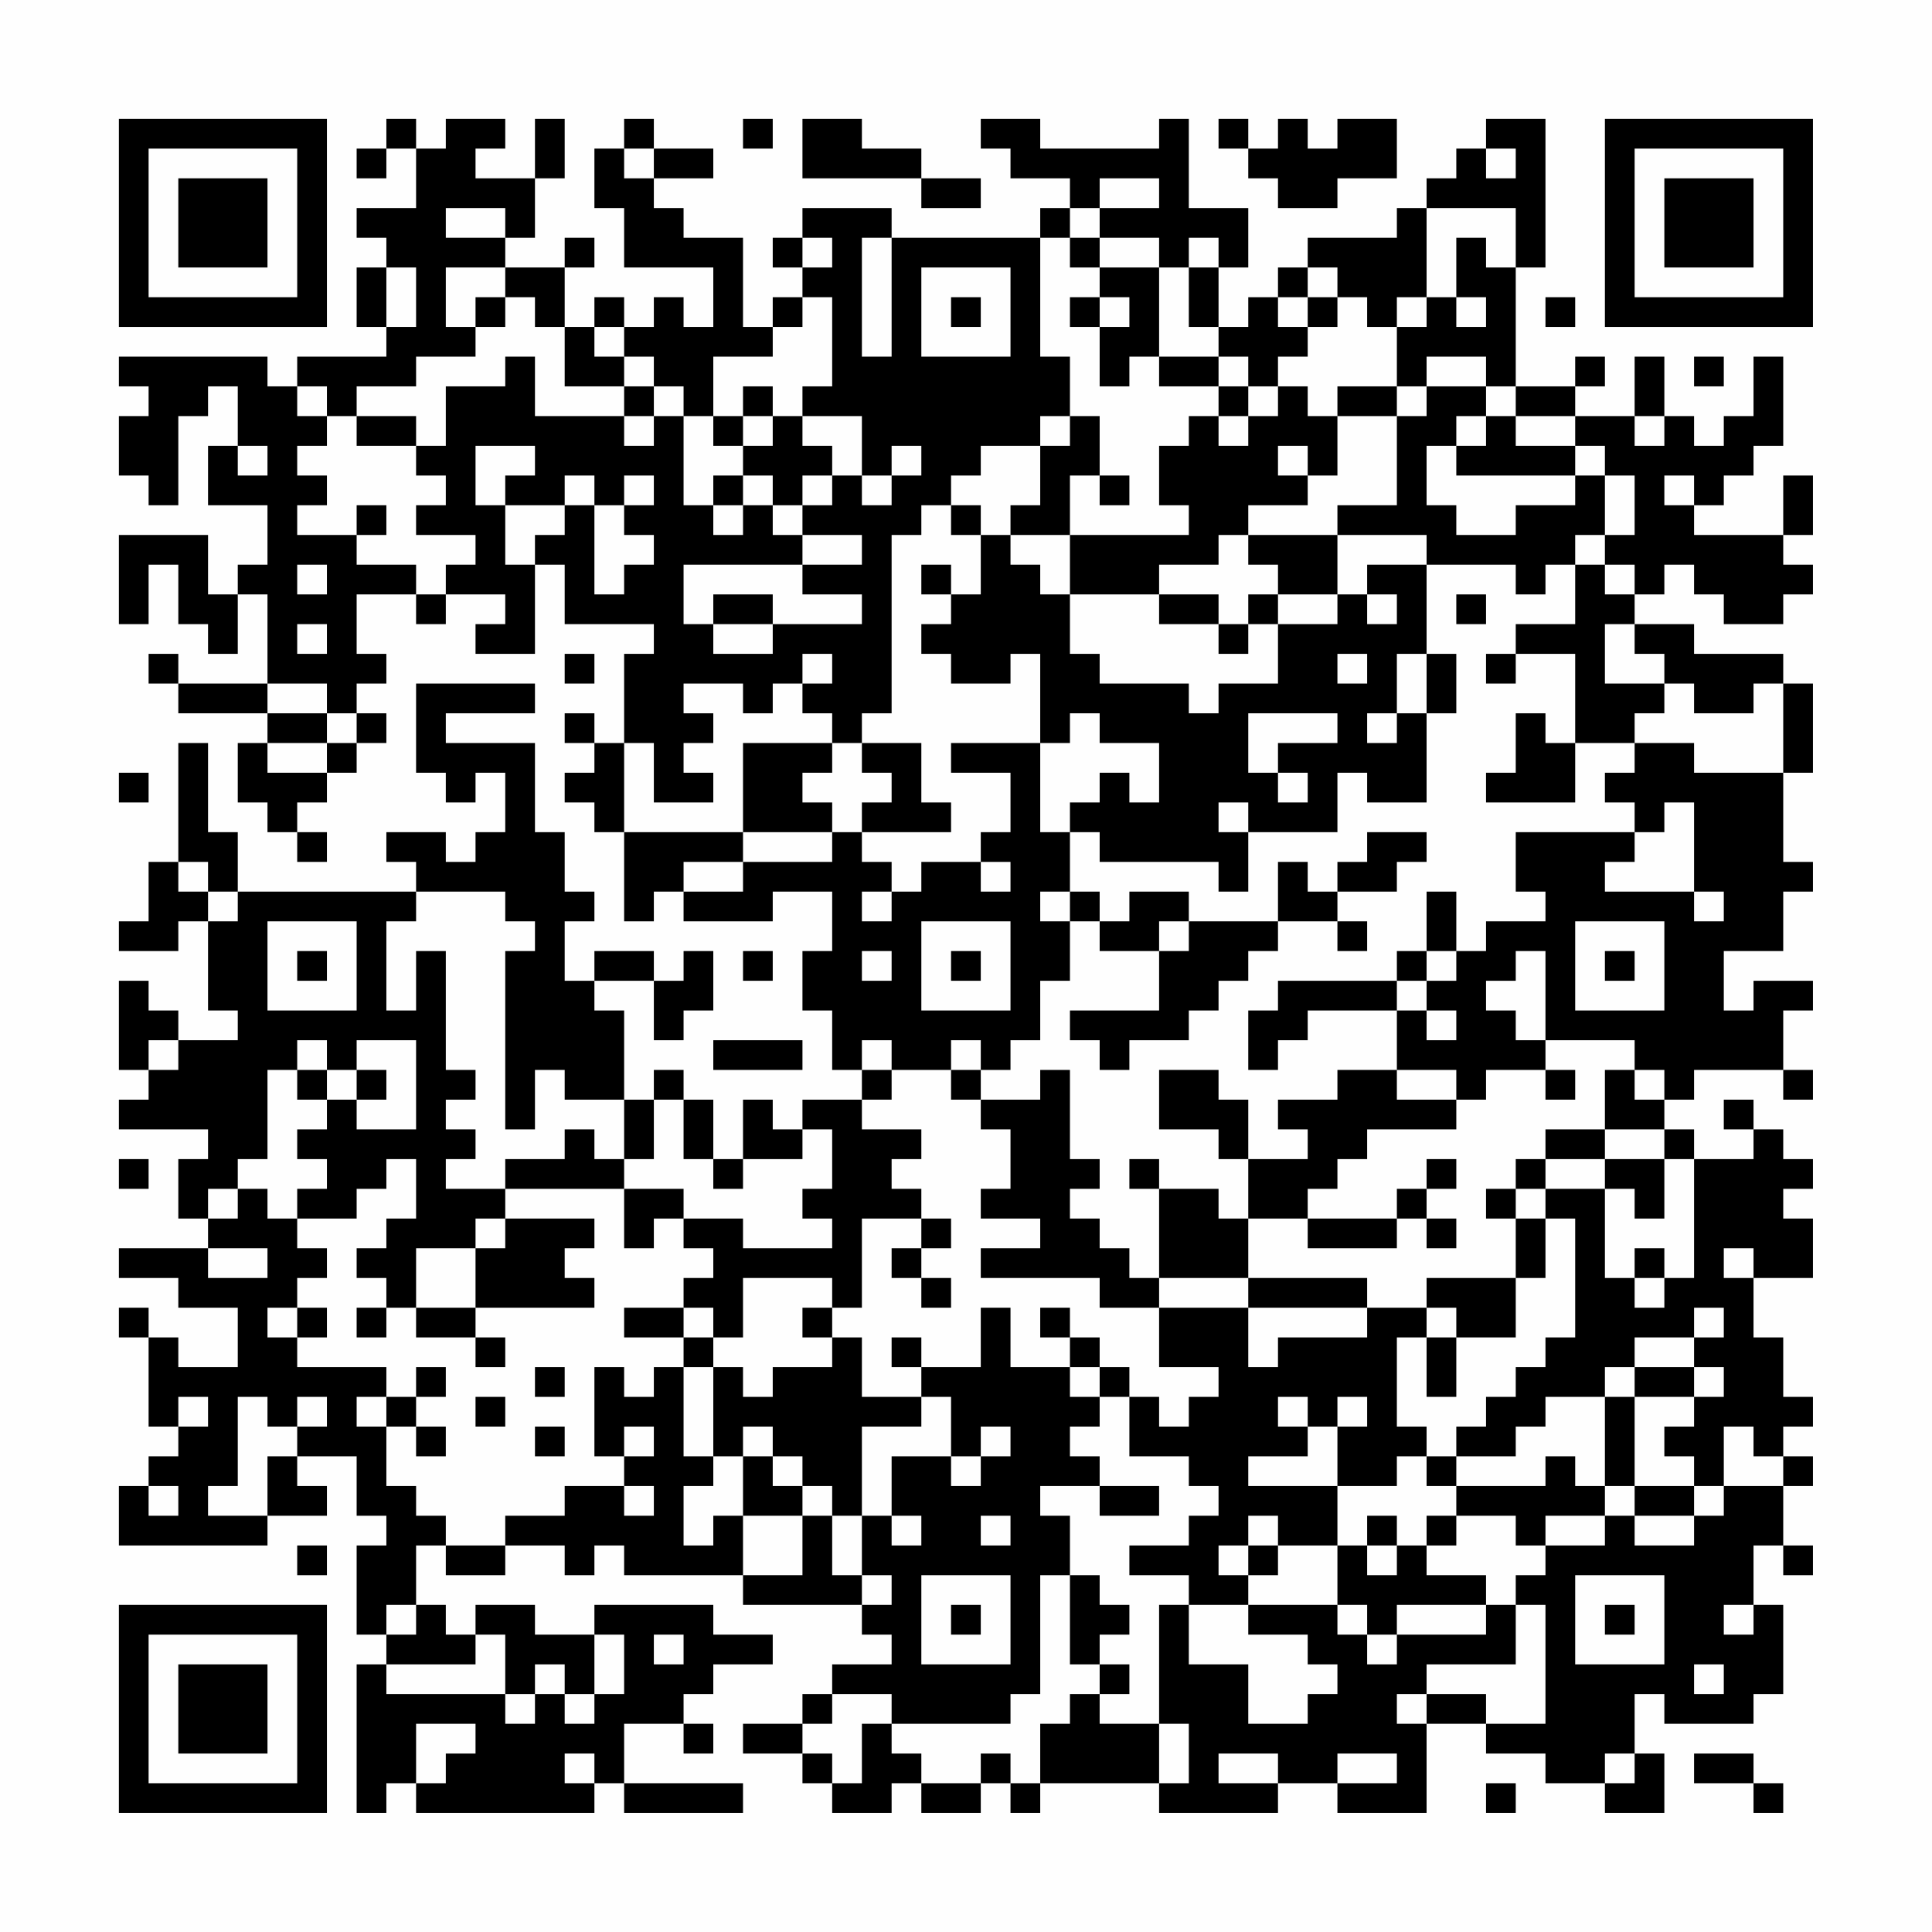<?xml version="1.0" encoding="UTF-8"?>
<svg xmlns="http://www.w3.org/2000/svg" version="1.1" width="300" height="300" viewBox="0 0 300 300"><rect x="0" y="0" width="300" height="300" fill="#fefefe"/><g transform="scale(4.615)"><g transform="translate(4,4)"><path fill-rule="evenodd" d="M9 0L9 1L8 1L8 2L9 2L9 1L10 1L10 3L8 3L8 4L9 4L9 5L8 5L8 7L9 7L9 8L6 8L6 9L5 9L5 8L0 8L0 9L1 9L1 10L0 10L0 12L1 12L1 13L2 13L2 10L3 10L3 9L4 9L4 11L3 11L3 13L5 13L5 15L4 15L4 16L3 16L3 14L0 14L0 17L1 17L1 15L2 15L2 17L3 17L3 18L4 18L4 16L5 16L5 19L2 19L2 18L1 18L1 19L2 19L2 20L5 20L5 21L4 21L4 23L5 23L5 24L6 24L6 25L7 25L7 24L6 24L6 23L7 23L7 22L8 22L8 21L9 21L9 20L8 20L8 19L9 19L9 18L8 18L8 16L10 16L10 17L11 17L11 16L13 16L13 17L12 17L12 18L14 18L14 15L15 15L15 17L18 17L18 18L17 18L17 21L16 21L16 20L15 20L15 21L16 21L16 22L15 22L15 23L16 23L16 24L17 24L17 27L18 27L18 26L19 26L19 27L22 27L22 26L24 26L24 28L23 28L23 30L24 30L24 32L25 32L25 33L23 33L23 34L22 34L22 33L21 33L21 35L20 35L20 33L19 33L19 32L18 32L18 33L17 33L17 30L16 30L16 29L18 29L18 31L19 31L19 30L20 30L20 28L19 28L19 29L18 29L18 28L16 28L16 29L15 29L15 27L16 27L16 26L15 26L15 24L14 24L14 21L11 21L11 20L14 20L14 19L10 19L10 22L11 22L11 23L12 23L12 22L13 22L13 24L12 24L12 25L11 25L11 24L9 24L9 25L10 25L10 26L4 26L4 24L3 24L3 21L2 21L2 25L1 25L1 27L0 27L0 28L2 28L2 27L3 27L3 30L4 30L4 31L2 31L2 30L1 30L1 29L0 29L0 32L1 32L1 33L0 33L0 34L3 34L3 35L2 35L2 37L3 37L3 38L0 38L0 39L2 39L2 40L4 40L4 42L2 42L2 41L1 41L1 40L0 40L0 41L1 41L1 44L2 44L2 45L1 45L1 46L0 46L0 48L5 48L5 47L7 47L7 46L6 46L6 45L8 45L8 47L9 47L9 48L8 48L8 51L9 51L9 52L8 52L8 57L9 57L9 56L10 56L10 57L16 57L16 56L17 56L17 57L21 57L21 56L17 56L17 54L19 54L19 55L20 55L20 54L19 54L19 53L20 53L20 52L22 52L22 51L20 51L20 50L16 50L16 51L14 51L14 50L12 50L12 51L11 51L11 50L10 50L10 48L11 48L11 49L13 49L13 48L15 48L15 49L16 49L16 48L17 48L17 49L21 49L21 50L25 50L25 51L26 51L26 52L24 52L24 53L23 53L23 54L21 54L21 55L23 55L23 56L24 56L24 57L26 57L26 56L27 56L27 57L29 57L29 56L30 56L30 57L31 57L31 56L35 56L35 57L39 57L39 56L41 56L41 57L44 57L44 54L46 54L46 55L48 55L48 56L50 56L50 57L52 57L52 55L51 55L51 53L52 53L52 54L55 54L55 53L56 53L56 50L55 50L55 48L56 48L56 49L57 49L57 48L56 48L56 46L57 46L57 45L56 45L56 44L57 44L57 43L56 43L56 41L55 41L55 39L57 39L57 37L56 37L56 36L57 36L57 35L56 35L56 34L55 34L55 33L54 33L54 34L55 34L55 35L53 35L53 34L52 34L52 33L53 33L53 32L56 32L56 33L57 33L57 32L56 32L56 30L57 30L57 29L55 29L55 30L54 30L54 28L56 28L56 26L57 26L57 25L56 25L56 22L57 22L57 19L56 19L56 18L53 18L53 17L51 17L51 16L52 16L52 15L53 15L53 16L54 16L54 17L56 17L56 16L57 16L57 15L56 15L56 14L57 14L57 12L56 12L56 14L53 14L53 13L54 13L54 12L55 12L55 11L56 11L56 8L55 8L55 10L54 10L54 11L53 11L53 10L52 10L52 8L51 8L51 10L49 10L49 9L50 9L50 8L49 8L49 9L47 9L47 5L48 5L48 0L46 0L46 1L45 1L45 2L44 2L44 3L43 3L43 4L40 4L40 5L39 5L39 6L38 6L38 7L37 7L37 5L38 5L38 3L36 3L36 0L35 0L35 1L31 1L31 0L29 0L29 1L30 1L30 2L32 2L32 3L31 3L31 4L26 4L26 3L23 3L23 4L22 4L22 5L23 5L23 6L22 6L22 7L21 7L21 4L19 4L19 3L18 3L18 2L20 2L20 1L18 1L18 0L17 0L17 1L16 1L16 3L17 3L17 5L20 5L20 7L19 7L19 6L18 6L18 7L17 7L17 6L16 6L16 7L15 7L15 5L16 5L16 4L15 4L15 5L13 5L13 4L14 4L14 2L15 2L15 0L14 0L14 2L12 2L12 1L13 1L13 0L11 0L11 1L10 1L10 0ZM21 0L21 1L22 1L22 0ZM23 0L23 2L27 2L27 3L29 3L29 2L27 2L27 1L25 1L25 0ZM37 0L37 1L38 1L38 2L39 2L39 3L41 3L41 2L43 2L43 0L41 0L41 1L40 1L40 0L39 0L39 1L38 1L38 0ZM17 1L17 2L18 2L18 1ZM46 1L46 2L47 2L47 1ZM33 2L33 3L32 3L32 4L31 4L31 8L32 8L32 10L31 10L31 11L29 11L29 12L28 12L28 13L27 13L27 14L26 14L26 20L25 20L25 21L24 21L24 20L23 20L23 19L24 19L24 18L23 18L23 19L22 19L22 20L21 20L21 19L19 19L19 20L20 20L20 21L19 21L19 22L20 22L20 23L18 23L18 21L17 21L17 24L21 24L21 25L19 25L19 26L21 26L21 25L24 25L24 24L25 24L25 25L26 25L26 26L25 26L25 27L26 27L26 26L27 26L27 25L29 25L29 26L30 26L30 25L29 25L29 24L30 24L30 22L28 22L28 21L31 21L31 24L32 24L32 26L31 26L31 27L32 27L32 29L31 29L31 31L30 31L30 32L29 32L29 31L28 31L28 32L26 32L26 31L25 31L25 32L26 32L26 33L25 33L25 34L27 34L27 35L26 35L26 36L27 36L27 37L25 37L25 40L24 40L24 39L21 39L21 41L20 41L20 40L19 40L19 39L20 39L20 38L19 38L19 37L21 37L21 38L24 38L24 37L23 37L23 36L24 36L24 34L23 34L23 35L21 35L21 36L20 36L20 35L19 35L19 33L18 33L18 35L17 35L17 33L15 33L15 32L14 32L14 34L13 34L13 28L14 28L14 27L13 27L13 26L10 26L10 27L9 27L9 30L10 30L10 28L11 28L11 32L12 32L12 33L11 33L11 34L12 34L12 35L11 35L11 36L13 36L13 37L12 37L12 38L10 38L10 40L9 40L9 39L8 39L8 38L9 38L9 37L10 37L10 35L9 35L9 36L8 36L8 37L6 37L6 36L7 36L7 35L6 35L6 34L7 34L7 33L8 33L8 34L10 34L10 31L8 31L8 32L7 32L7 31L6 31L6 32L5 32L5 35L4 35L4 36L3 36L3 37L4 37L4 36L5 36L5 37L6 37L6 38L7 38L7 39L6 39L6 40L5 40L5 41L6 41L6 42L9 42L9 43L8 43L8 44L9 44L9 46L10 46L10 47L11 47L11 48L13 48L13 47L15 47L15 46L17 46L17 47L18 47L18 46L17 46L17 45L18 45L18 44L17 44L17 45L16 45L16 42L17 42L17 43L18 43L18 42L19 42L19 45L20 45L20 46L19 46L19 48L20 48L20 47L21 47L21 49L23 49L23 47L24 47L24 49L25 49L25 50L26 50L26 49L25 49L25 47L26 47L26 48L27 48L27 47L26 47L26 45L28 45L28 46L29 46L29 45L30 45L30 44L29 44L29 45L28 45L28 43L27 43L27 42L29 42L29 40L30 40L30 42L32 42L32 43L33 43L33 44L32 44L32 45L33 45L33 46L31 46L31 47L32 47L32 49L31 49L31 53L30 53L30 54L26 54L26 53L24 53L24 54L23 54L23 55L24 55L24 56L25 56L25 54L26 54L26 55L27 55L27 56L29 56L29 55L30 55L30 56L31 56L31 54L32 54L32 53L33 53L33 54L35 54L35 56L36 56L36 54L35 54L35 50L36 50L36 52L38 52L38 54L40 54L40 53L41 53L41 52L40 52L40 51L38 51L38 50L41 50L41 51L42 51L42 52L43 52L43 51L46 51L46 50L47 50L47 52L44 52L44 53L43 53L43 54L44 54L44 53L46 53L46 54L48 54L48 50L47 50L47 49L48 49L48 48L50 48L50 47L51 47L51 48L53 48L53 47L54 47L54 46L56 46L56 45L55 45L55 44L54 44L54 46L53 46L53 45L52 45L52 44L53 44L53 43L54 43L54 42L53 42L53 41L54 41L54 40L53 40L53 41L51 41L51 42L50 42L50 43L48 43L48 44L47 44L47 45L45 45L45 44L46 44L46 43L47 43L47 42L48 42L48 41L49 41L49 37L48 37L48 36L50 36L50 39L51 39L51 40L52 40L52 39L53 39L53 35L52 35L52 34L50 34L50 32L51 32L51 33L52 33L52 32L51 32L51 31L48 31L48 28L47 28L47 29L46 29L46 30L47 30L47 31L48 31L48 32L46 32L46 33L45 33L45 32L43 32L43 30L44 30L44 31L45 31L45 30L44 30L44 29L45 29L45 28L46 28L46 27L48 27L48 26L47 26L47 24L51 24L51 25L50 25L50 26L53 26L53 27L54 27L54 26L53 26L53 23L52 23L52 24L51 24L51 23L50 23L50 22L51 22L51 21L53 21L53 22L56 22L56 19L55 19L55 20L53 20L53 19L52 19L52 18L51 18L51 17L50 17L50 19L52 19L52 20L51 20L51 21L49 21L49 18L47 18L47 17L49 17L49 15L50 15L50 16L51 16L51 15L50 15L50 14L51 14L51 12L50 12L50 11L49 11L49 10L47 10L47 9L46 9L46 8L44 8L44 9L43 9L43 7L44 7L44 6L45 6L45 7L46 7L46 6L45 6L45 4L46 4L46 5L47 5L47 3L44 3L44 6L43 6L43 7L42 7L42 6L41 6L41 5L40 5L40 6L39 6L39 7L40 7L40 8L39 8L39 9L38 9L38 8L37 8L37 7L36 7L36 5L37 5L37 4L36 4L36 5L35 5L35 4L33 4L33 3L35 3L35 2ZM11 3L11 4L13 4L13 3ZM23 4L23 5L24 5L24 4ZM25 4L25 8L26 8L26 4ZM32 4L32 5L33 5L33 6L32 6L32 7L33 7L33 9L34 9L34 8L35 8L35 9L37 9L37 10L36 10L36 11L35 11L35 13L36 13L36 14L32 14L32 12L33 12L33 13L34 13L34 12L33 12L33 10L32 10L32 11L31 11L31 13L30 13L30 14L29 14L29 13L28 13L28 14L29 14L29 16L28 16L28 15L27 15L27 16L28 16L28 17L27 17L27 18L28 18L28 19L30 19L30 18L31 18L31 21L32 21L32 20L33 20L33 21L35 21L35 23L34 23L34 22L33 22L33 23L32 23L32 24L33 24L33 25L37 25L37 26L38 26L38 24L41 24L41 22L42 22L42 23L44 23L44 20L45 20L45 18L44 18L44 15L47 15L47 16L48 16L48 15L49 15L49 14L50 14L50 12L49 12L49 11L47 11L47 10L46 10L46 9L44 9L44 10L43 10L43 9L41 9L41 10L40 10L40 9L39 9L39 10L38 10L38 9L37 9L37 8L35 8L35 5L33 5L33 4ZM9 5L9 7L10 7L10 5ZM11 5L11 7L12 7L12 8L10 8L10 9L8 9L8 10L7 10L7 9L6 9L6 10L7 10L7 11L6 11L6 12L7 12L7 13L6 13L6 14L8 14L8 15L10 15L10 16L11 16L11 15L12 15L12 14L10 14L10 13L11 13L11 12L10 12L10 11L11 11L11 9L13 9L13 8L14 8L14 10L17 10L17 11L18 11L18 10L19 10L19 13L20 13L20 14L21 14L21 13L22 13L22 14L23 14L23 15L19 15L19 17L20 17L20 18L22 18L22 17L25 17L25 16L23 16L23 15L25 15L25 14L23 14L23 13L24 13L24 12L25 12L25 13L26 13L26 12L27 12L27 11L26 11L26 12L25 12L25 10L23 10L23 9L24 9L24 6L23 6L23 7L22 7L22 8L20 8L20 10L19 10L19 9L18 9L18 8L17 8L17 7L16 7L16 8L17 8L17 9L15 9L15 7L14 7L14 6L13 6L13 5ZM27 5L27 8L30 8L30 5ZM12 6L12 7L13 7L13 6ZM28 6L28 7L29 7L29 6ZM33 6L33 7L34 7L34 6ZM40 6L40 7L41 7L41 6ZM48 6L48 7L49 7L49 6ZM53 8L53 9L54 9L54 8ZM17 9L17 10L18 10L18 9ZM21 9L21 10L20 10L20 11L21 11L21 12L20 12L20 13L21 13L21 12L22 12L22 13L23 13L23 12L24 12L24 11L23 11L23 10L22 10L22 9ZM8 10L8 11L10 11L10 10ZM21 10L21 11L22 11L22 10ZM37 10L37 11L38 11L38 10ZM41 10L41 12L40 12L40 11L39 11L39 12L40 12L40 13L38 13L38 14L37 14L37 15L35 15L35 16L32 16L32 14L30 14L30 15L31 15L31 16L32 16L32 18L33 18L33 19L36 19L36 20L37 20L37 19L39 19L39 17L41 17L41 16L42 16L42 17L43 17L43 16L42 16L42 15L44 15L44 14L41 14L41 13L43 13L43 10ZM45 10L45 11L44 11L44 13L45 13L45 14L47 14L47 13L49 13L49 12L45 12L45 11L46 11L46 10ZM51 10L51 11L52 11L52 10ZM4 11L4 12L5 12L5 11ZM12 11L12 13L13 13L13 15L14 15L14 14L15 14L15 13L16 13L16 16L17 16L17 15L18 15L18 14L17 14L17 13L18 13L18 12L17 12L17 13L16 13L16 12L15 12L15 13L13 13L13 12L14 12L14 11ZM52 12L52 13L53 13L53 12ZM8 13L8 14L9 14L9 13ZM38 14L38 15L39 15L39 16L38 16L38 17L37 17L37 16L35 16L35 17L37 17L37 18L38 18L38 17L39 17L39 16L41 16L41 14ZM6 15L6 16L7 16L7 15ZM20 16L20 17L22 17L22 16ZM45 16L45 17L46 17L46 16ZM6 17L6 18L7 18L7 17ZM15 18L15 19L16 19L16 18ZM41 18L41 19L42 19L42 18ZM43 18L43 20L42 20L42 21L43 21L43 20L44 20L44 18ZM46 18L46 19L47 19L47 18ZM5 19L5 20L7 20L7 21L5 21L5 22L7 22L7 21L8 21L8 20L7 20L7 19ZM38 20L38 22L39 22L39 23L40 23L40 22L39 22L39 21L41 21L41 20ZM47 20L47 22L46 22L46 23L49 23L49 21L48 21L48 20ZM21 21L21 24L24 24L24 23L23 23L23 22L24 22L24 21ZM25 21L25 22L26 22L26 23L25 23L25 24L28 24L28 23L27 23L27 21ZM0 22L0 23L1 23L1 22ZM37 23L37 24L38 24L38 23ZM42 24L42 25L41 25L41 26L40 26L40 25L39 25L39 27L36 27L36 26L34 26L34 27L33 27L33 26L32 26L32 27L33 27L33 28L35 28L35 30L32 30L32 31L33 31L33 32L34 32L34 31L36 31L36 30L37 30L37 29L38 29L38 28L39 28L39 27L41 27L41 28L42 28L42 27L41 27L41 26L43 26L43 25L44 25L44 24ZM2 25L2 26L3 26L3 27L4 27L4 26L3 26L3 25ZM44 26L44 28L43 28L43 29L39 29L39 30L38 30L38 32L39 32L39 31L40 31L40 30L43 30L43 29L44 29L44 28L45 28L45 26ZM5 27L5 30L8 30L8 27ZM27 27L27 30L30 30L30 27ZM35 27L35 28L36 28L36 27ZM49 27L49 30L52 30L52 27ZM6 28L6 29L7 29L7 28ZM21 28L21 29L22 29L22 28ZM25 28L25 29L26 29L26 28ZM28 28L28 29L29 29L29 28ZM50 28L50 29L51 29L51 28ZM1 31L1 32L2 32L2 31ZM20 31L20 32L23 32L23 31ZM6 32L6 33L7 33L7 32ZM8 32L8 33L9 33L9 32ZM28 32L28 33L29 33L29 34L30 34L30 36L29 36L29 37L31 37L31 38L29 38L29 39L33 39L33 40L35 40L35 42L37 42L37 43L36 43L36 44L35 44L35 43L34 43L34 42L33 42L33 41L32 41L32 40L31 40L31 41L32 41L32 42L33 42L33 43L34 43L34 45L36 45L36 46L37 46L37 47L36 47L36 48L34 48L34 49L36 49L36 50L38 50L38 49L39 49L39 48L41 48L41 50L42 50L42 51L43 51L43 50L46 50L46 49L44 49L44 48L45 48L45 47L47 47L47 48L48 48L48 47L50 47L50 46L51 46L51 47L53 47L53 46L51 46L51 43L53 43L53 42L51 42L51 43L50 43L50 46L49 46L49 45L48 45L48 46L45 46L45 45L44 45L44 44L43 44L43 41L44 41L44 43L45 43L45 41L47 41L47 39L48 39L48 37L47 37L47 36L48 36L48 35L50 35L50 36L51 36L51 37L52 37L52 35L50 35L50 34L48 34L48 35L47 35L47 36L46 36L46 37L47 37L47 39L44 39L44 40L42 40L42 39L38 39L38 37L40 37L40 38L43 38L43 37L44 37L44 38L45 38L45 37L44 37L44 36L45 36L45 35L44 35L44 36L43 36L43 37L40 37L40 36L41 36L41 35L42 35L42 34L45 34L45 33L43 33L43 32L41 32L41 33L39 33L39 34L40 34L40 35L38 35L38 33L37 33L37 32L35 32L35 34L37 34L37 35L38 35L38 37L37 37L37 36L35 36L35 35L34 35L34 36L35 36L35 39L34 39L34 38L33 38L33 37L32 37L32 36L33 36L33 35L32 35L32 32L31 32L31 33L29 33L29 32ZM48 32L48 33L49 33L49 32ZM15 34L15 35L13 35L13 36L17 36L17 38L18 38L18 37L19 37L19 36L17 36L17 35L16 35L16 34ZM0 35L0 36L1 36L1 35ZM13 37L13 38L12 38L12 40L10 40L10 41L12 41L12 42L13 42L13 41L12 41L12 40L16 40L16 39L15 39L15 38L16 38L16 37ZM27 37L27 38L26 38L26 39L27 39L27 40L28 40L28 39L27 39L27 38L28 38L28 37ZM3 38L3 39L5 39L5 38ZM51 38L51 39L52 39L52 38ZM54 38L54 39L55 39L55 38ZM35 39L35 40L38 40L38 42L39 42L39 41L42 41L42 40L38 40L38 39ZM6 40L6 41L7 41L7 40ZM8 40L8 41L9 41L9 40ZM17 40L17 41L19 41L19 42L20 42L20 45L21 45L21 47L23 47L23 46L24 46L24 47L25 47L25 44L27 44L27 43L25 43L25 41L24 41L24 40L23 40L23 41L24 41L24 42L22 42L22 43L21 43L21 42L20 42L20 41L19 41L19 40ZM44 40L44 41L45 41L45 40ZM26 41L26 42L27 42L27 41ZM10 42L10 43L9 43L9 44L10 44L10 45L11 45L11 44L10 44L10 43L11 43L11 42ZM14 42L14 43L15 43L15 42ZM2 43L2 44L3 44L3 43ZM4 43L4 46L3 46L3 47L5 47L5 45L6 45L6 44L7 44L7 43L6 43L6 44L5 44L5 43ZM12 43L12 44L13 44L13 43ZM39 43L39 44L40 44L40 45L38 45L38 46L41 46L41 48L42 48L42 49L43 49L43 48L44 48L44 47L45 47L45 46L44 46L44 45L43 45L43 46L41 46L41 44L42 44L42 43L41 43L41 44L40 44L40 43ZM14 44L14 45L15 45L15 44ZM21 44L21 45L22 45L22 46L23 46L23 45L22 45L22 44ZM1 46L1 47L2 47L2 46ZM33 46L33 47L35 47L35 46ZM29 47L29 48L30 48L30 47ZM38 47L38 48L37 48L37 49L38 49L38 48L39 48L39 47ZM42 47L42 48L43 48L43 47ZM6 48L6 49L7 49L7 48ZM27 49L27 52L30 52L30 49ZM32 49L32 52L33 52L33 53L34 53L34 52L33 52L33 51L34 51L34 50L33 50L33 49ZM49 49L49 52L52 52L52 49ZM9 50L9 51L10 51L10 50ZM28 50L28 51L29 51L29 50ZM50 50L50 51L51 51L51 50ZM54 50L54 51L55 51L55 50ZM12 51L12 52L9 52L9 53L13 53L13 54L14 54L14 53L15 53L15 54L16 54L16 53L17 53L17 51L16 51L16 53L15 53L15 52L14 52L14 53L13 53L13 51ZM18 51L18 52L19 52L19 51ZM53 52L53 53L54 53L54 52ZM10 54L10 56L11 56L11 55L12 55L12 54ZM15 55L15 56L16 56L16 55ZM37 55L37 56L39 56L39 55ZM41 55L41 56L43 56L43 55ZM50 55L50 56L51 56L51 55ZM53 55L53 56L55 56L55 57L56 57L56 56L55 56L55 55ZM46 56L46 57L47 57L47 56ZM0 0L0 7L7 7L7 0ZM1 1L1 6L6 6L6 1ZM2 2L2 5L5 5L5 2ZM50 0L50 7L57 7L57 0ZM51 1L51 6L56 6L56 1ZM52 2L52 5L55 5L55 2ZM0 50L0 57L7 57L7 50ZM1 51L1 56L6 56L6 51ZM2 52L2 55L5 55L5 52Z" fill="#000000"/></g></g></svg>
